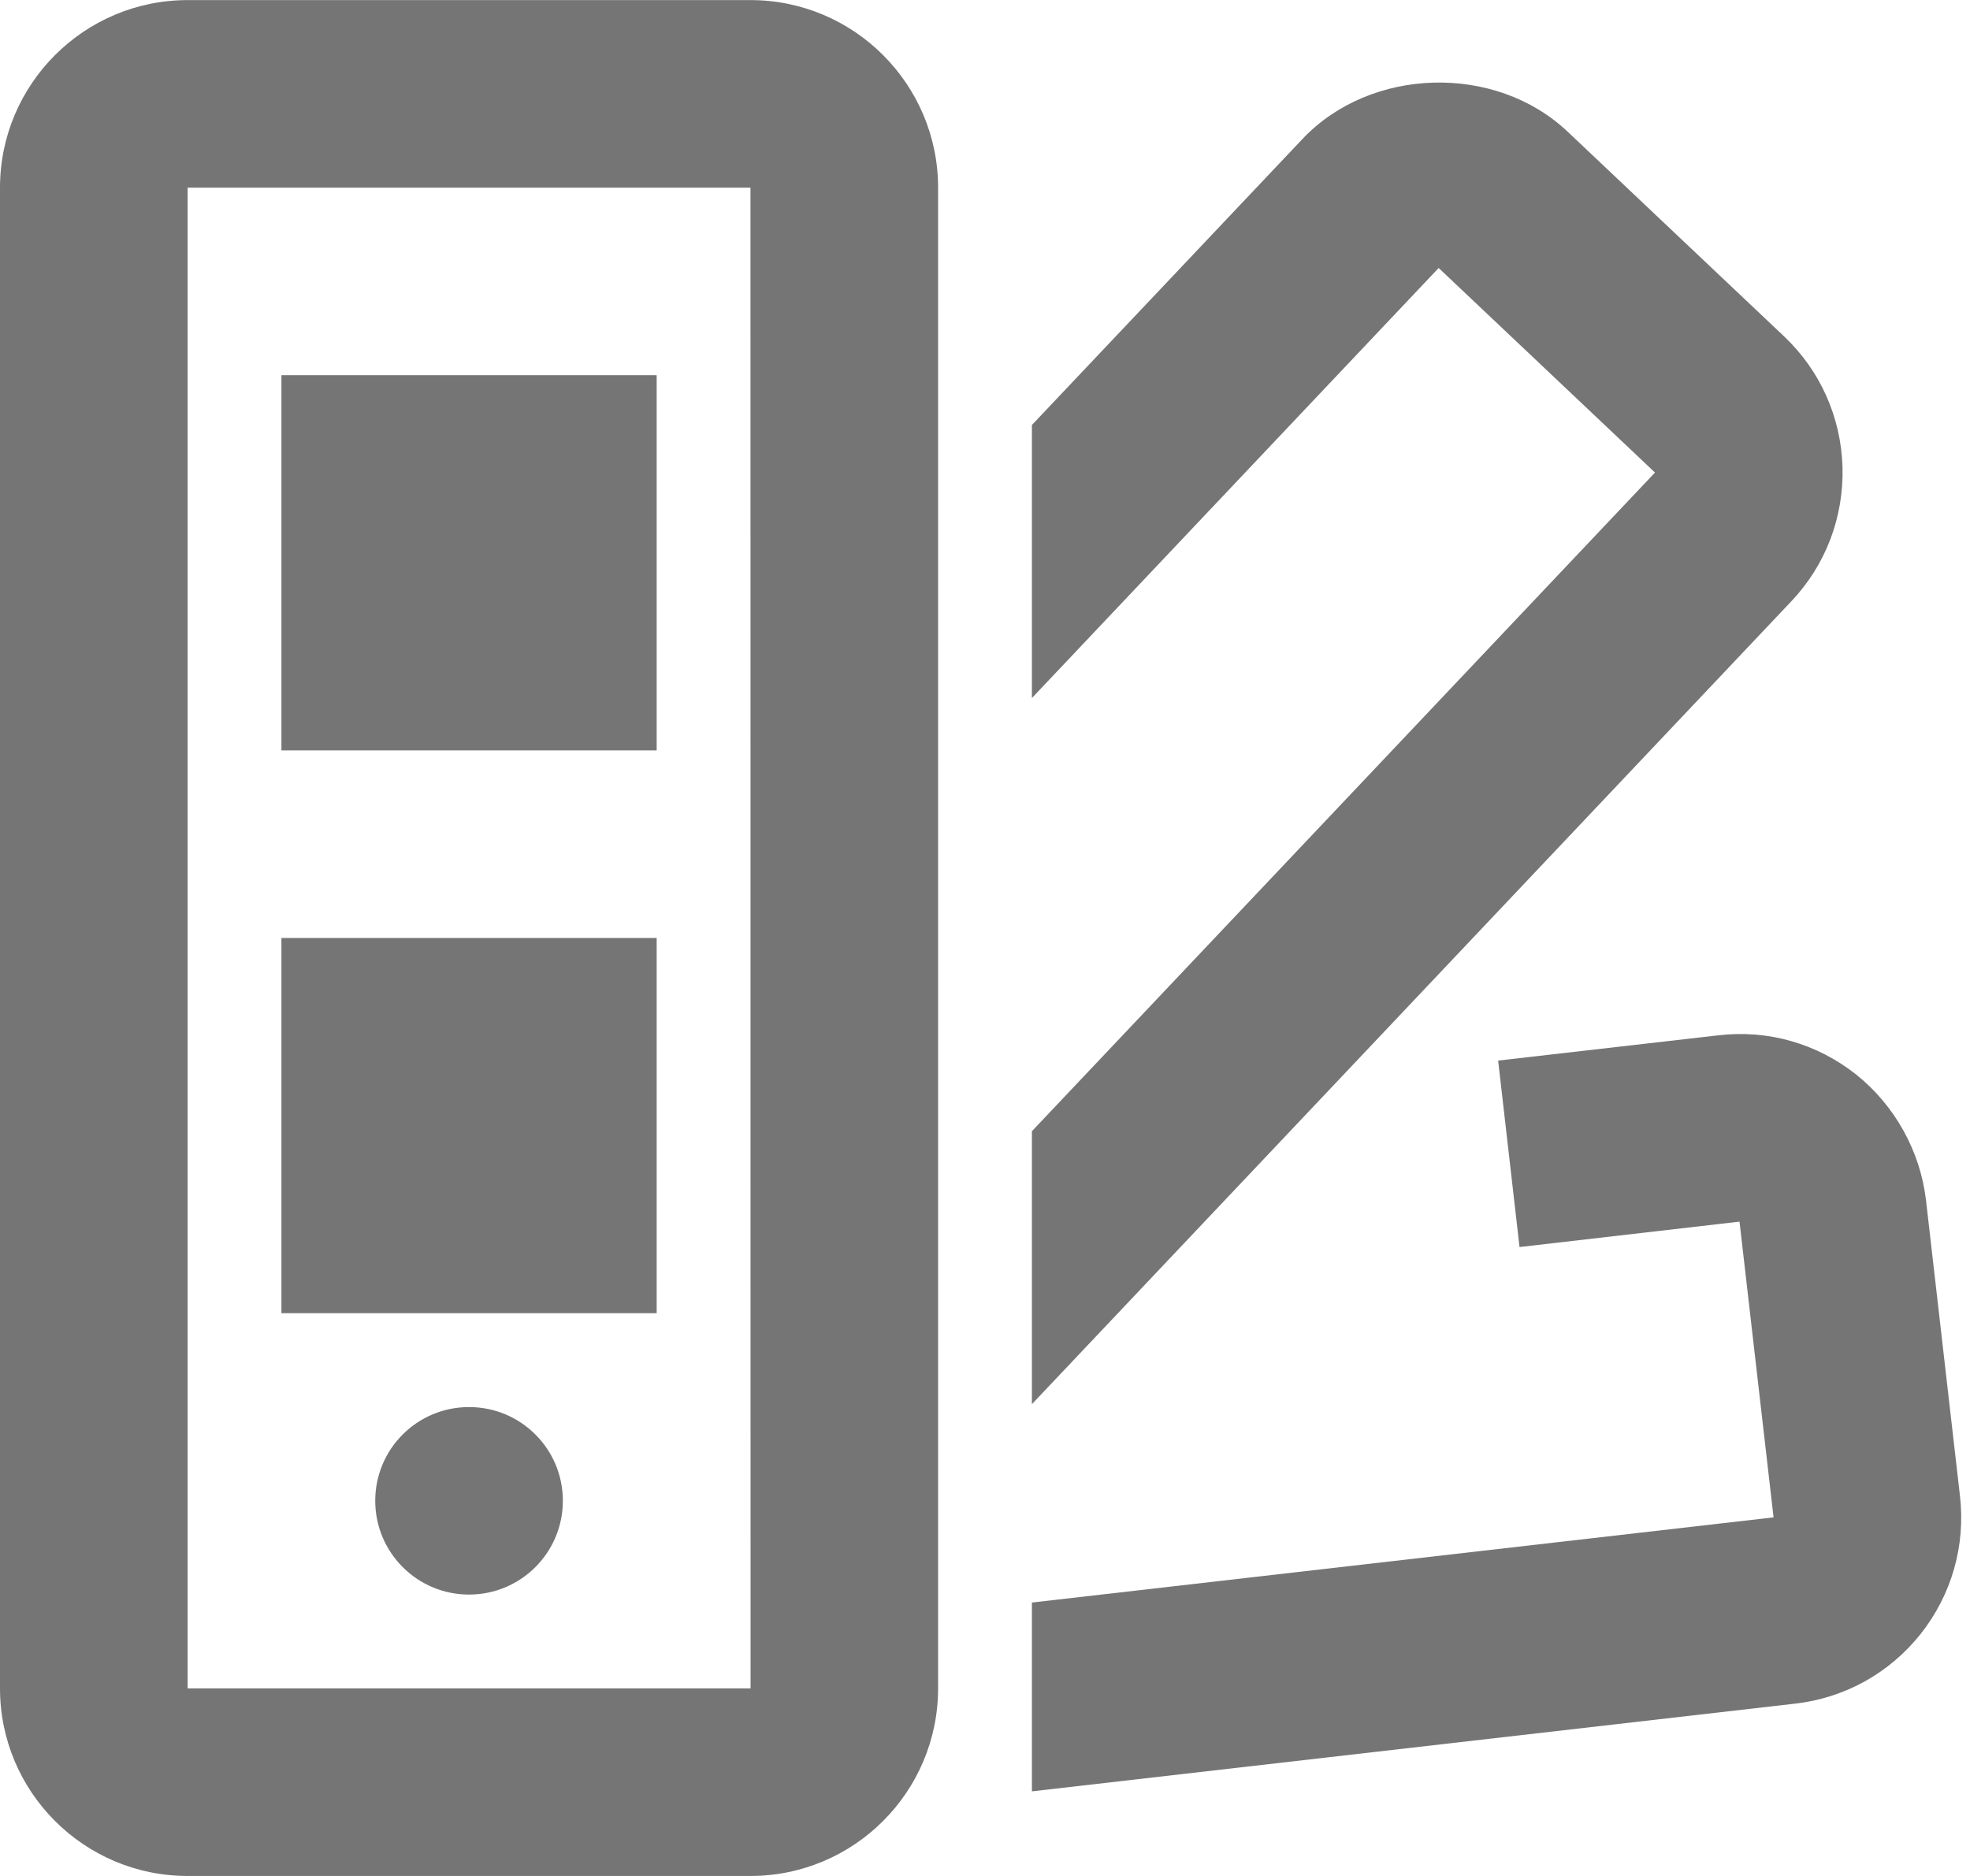 <?xml version="1.0" encoding="UTF-8"?>
<svg width="21px" height="20px" viewBox="0 0 21 20" version="1.1" xmlns="http://www.w3.org/2000/svg" xmlns:xlink="http://www.w3.org/1999/xlink">
    <!-- Generator: Sketch 42 (36781) - http://www.bohemiancoding.com/sketch -->
    <title>Group</title>
    <desc>Created with Sketch.</desc>
    <defs></defs>
    <g id="Page-1" stroke="none" stroke-width="1" fill="none" fill-rule="evenodd">
        <g id="Line-Icons" transform="translate(-2, -529)" fill="#757575">
            <g id="Group" transform="translate(2, 529)">
                <path d="M19.641,4.98 C19.625,4.446 19.403,3.95 19.016,3.584 L16.711,1.404 C15.94,0.674 14.61,0.713 13.884,1.482 L11,4.531 L11,7.442 L15.336,2.857 L17.642,5.038 L11,12.06 L11,14.97 L19.093,6.413 C19.46,6.027 19.655,5.518 19.641,4.98" id="Fill-183"></path>
                <path d="M2,18 L2,2.001 L8,2.001 L8.001,18 L2,18 Z M8,0.001 L2,0.001 C0.897,0.001 0,0.898 0,2.001 L0,18 C0,19.104 0.897,20 2,20 L8,20 C9.103,20 10,19.104 10,18 L10,2.001 C10,0.898 9.103,0.001 8,0.001 L8,0.001 Z" id="Fill-184"></path>
                <polygon id="Fill-185" points="3 8 7 8 7 4 3 4"></polygon>
                <polygon id="Fill-186" points="3 14 7 14 7 10 3 10"></polygon>
                <path d="M5,15.001 C4.447,15.001 4,15.448 4,16 C4,16.552 4.447,17 5,17 C5.553,17 6,16.552 6,16 C6,15.448 5.553,15.001 5,15.001" id="Fill-187"></path>
                <path d="M20.893,15.948 L20.531,12.796 C20.47,12.274 20.2,11.787 19.788,11.457 C19.369,11.125 18.848,10.975 18.315,11.038 L15.97,11.307 L16.198,13.295 L18.543,13.024 L18.906,16.177 L11,17.085 L11,19.098 L19.134,18.163 C19.664,18.103 20.14,17.839 20.473,17.421 C20.805,17.002 20.954,16.478 20.893,15.948" id="Fill-188"></path>
            </g>
        </g>
    </g>
</svg>